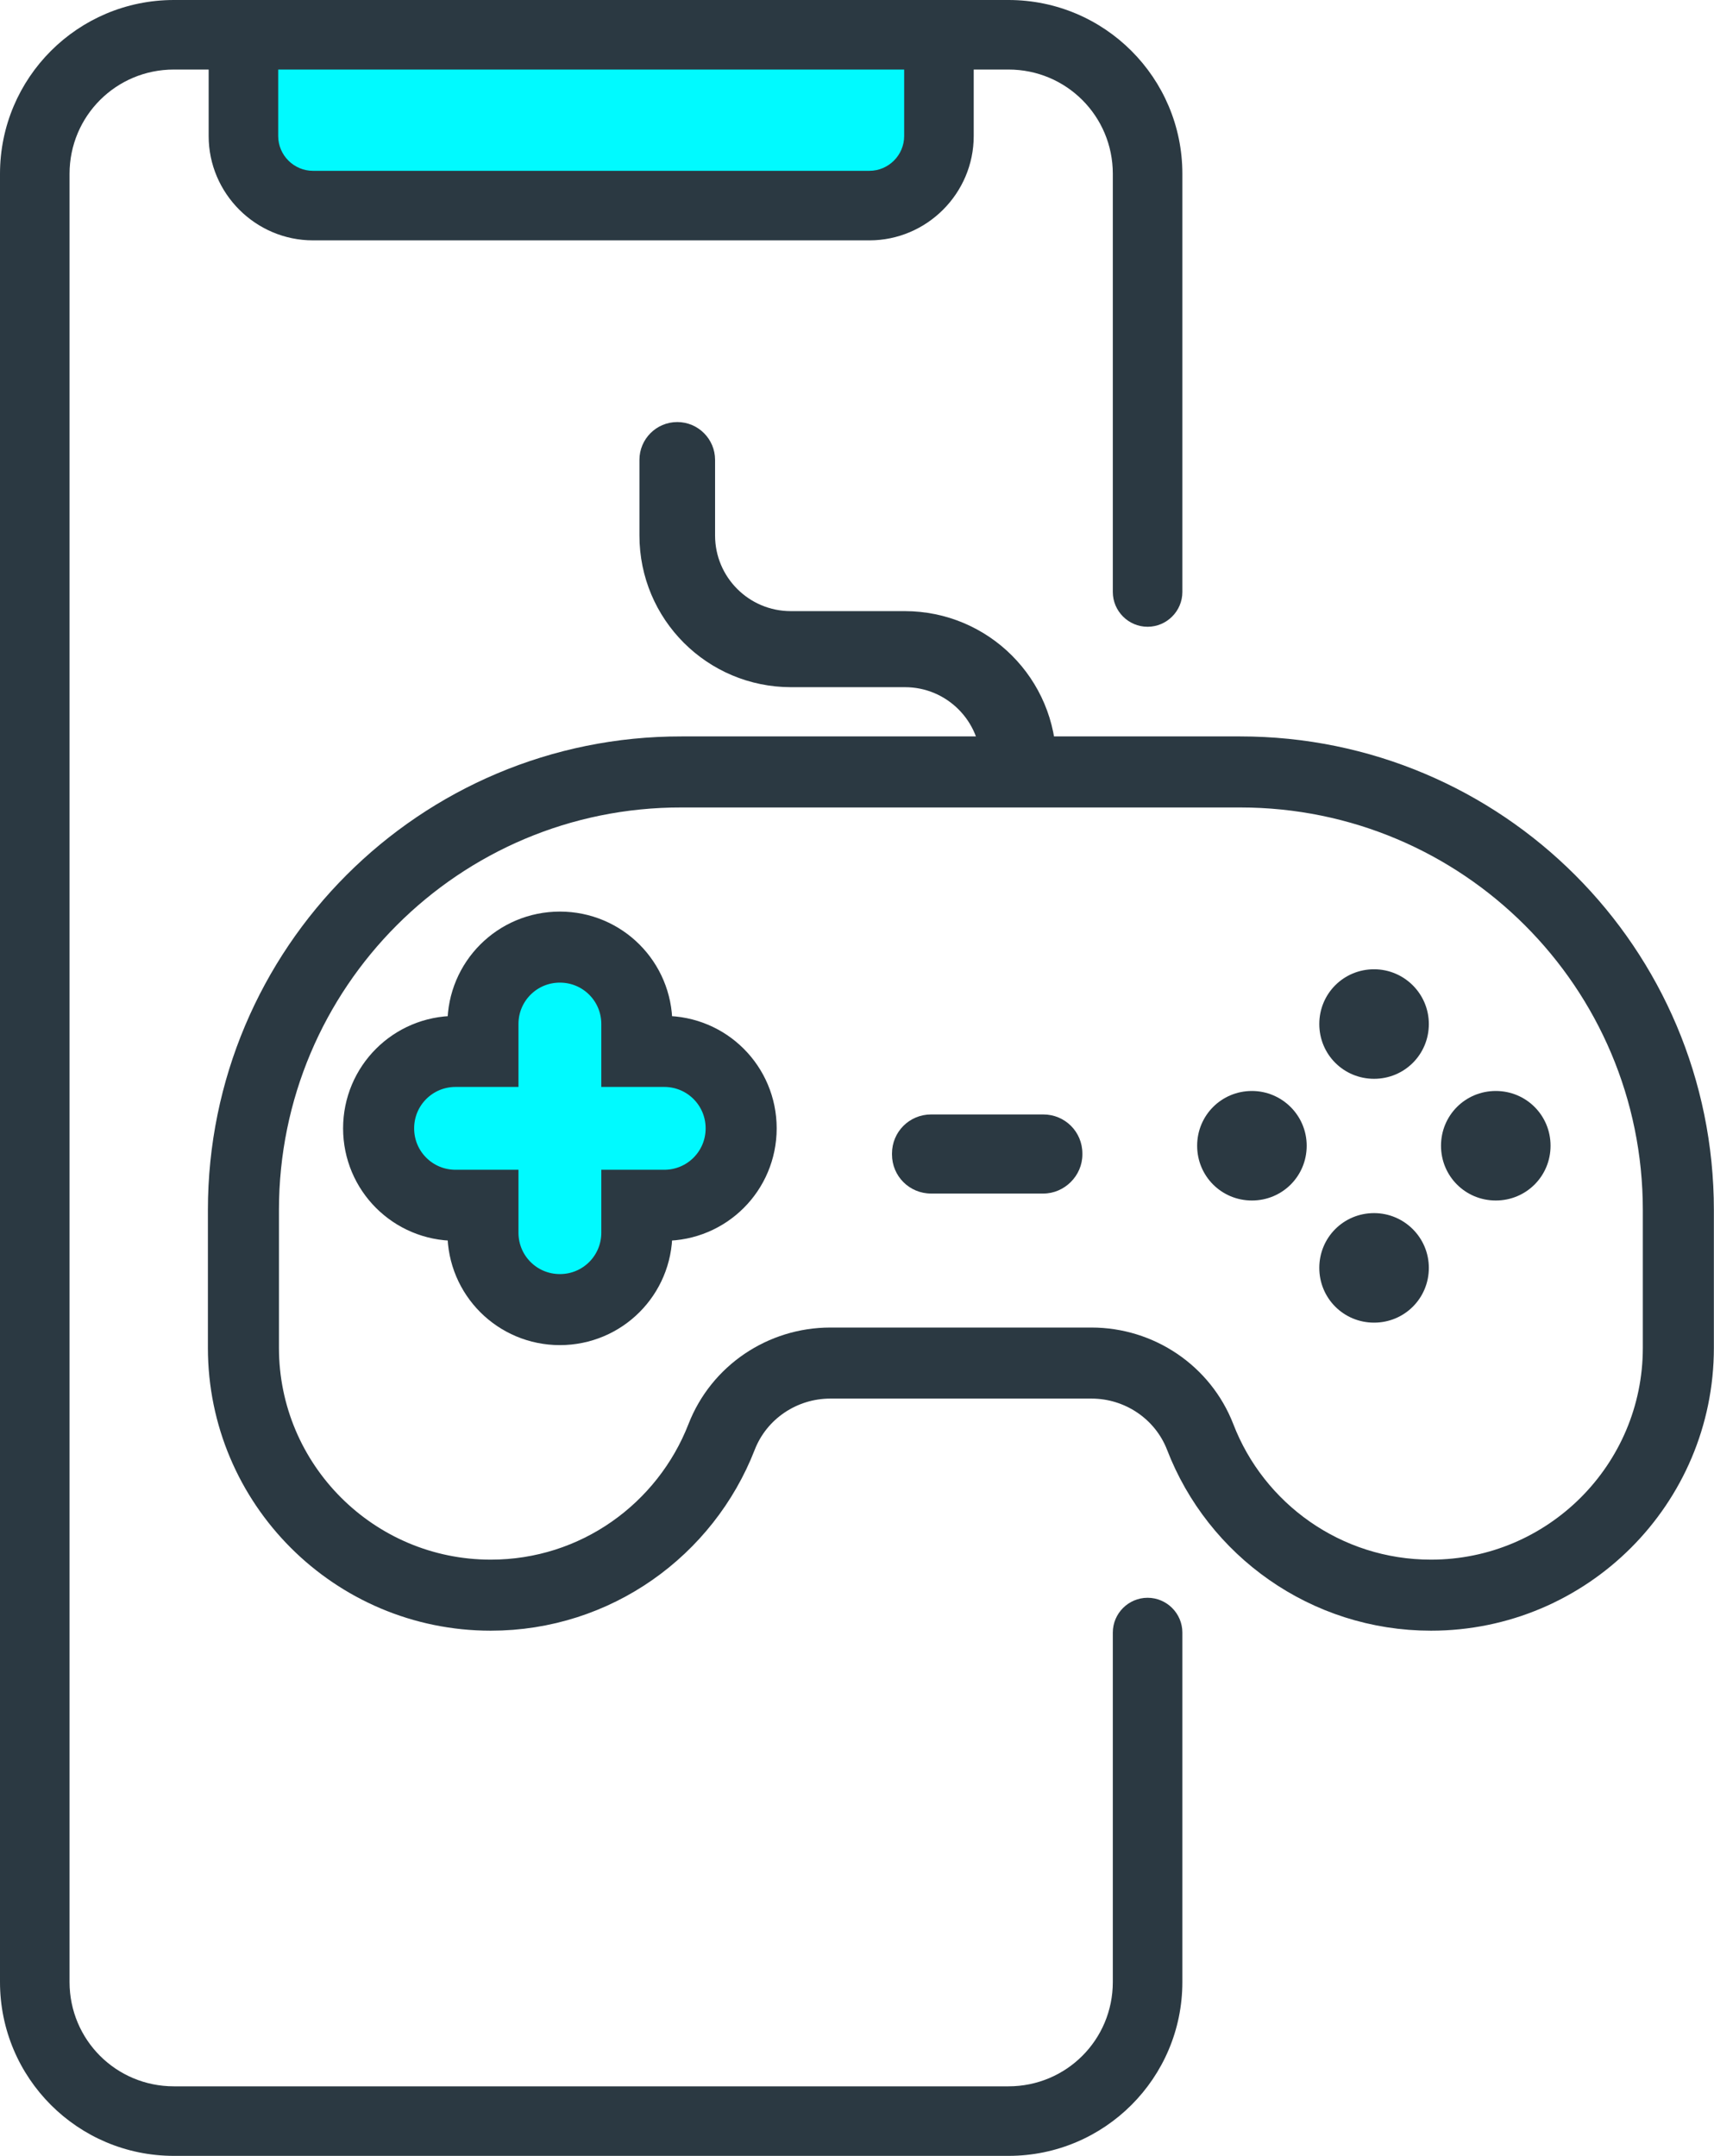 <?xml version="1.0" encoding="utf-8"?>
<!-- Generator: Adobe Illustrator 21.1.0, SVG Export Plug-In . SVG Version: 6.00 Build 0)  -->
<svg version="1.1" id="Layer_1" xmlns="http://www.w3.org/2000/svg" xmlns:xlink="http://www.w3.org/1999/xlink" x="0px" y="0px"
	 viewBox="0 0 394.3 496" style="enable-background:new 0 0 394.3 496;" xml:space="preserve">
<style type="text/css">
	.st0{fill:#00FAFF;}
	.st1{fill:#2B3942;}
	.st2{fill:none;stroke:#2B3942;stroke-width:16.345;stroke-miterlimit:10;}
	.st3{fill:#00FAFF;stroke:#2B3942;stroke-width:16.345;stroke-miterlimit:10;}
</style>
<path class="st0" d="M88,15.3H56v16c0,8.8,7.2,16,16,16h32h96c8.8,0,16-7.2,16-16v-16H88z"/>
<path class="st1" d="M232,496H40c-22.1,0-40-17.9-40-40V40C0,17.9,17.9,0,40,0h192c22.1,0,40,17.9,40,40v96.2c0,4.4-3.6,8-8,8l0,0
	c-4.4,0-8-3.6-8-8V40c0-13.3-10.7-24-24-24H40c-13.3,0-24,10.7-24,24v416c0,13.3,10.7,24,24,24h192c13.3,0,24-10.7,24-24v-80.4
	c0-4.4,3.6-8,8-8l0,0c4.4,0,8,3.6,8,8V456C272,478.1,254.1,496,232,496z"/>
<path class="st1" d="M48,15.3h16v16c0,4.4,3.6,8,8,8h128c4.4,0,8-3.6,8-8v-16h16v16c0,13.2-10.8,24-24,24H72c-13.2,0-24-10.8-24-24
	V15.3z"/>
<g>
	<g>
		<path class="st1" d="M243,184.2h-17.4v-8.7c0-9.6-7.8-17.4-17.4-17.4H182c-19.3,0-34.9-15.6-34.9-34.9v-17.4
			c0-4.8,3.9-8.7,8.7-8.7h0c4.8,0,8.7,3.9,8.7,8.7v17.4c0,9.6,7.8,17.4,17.4,17.4h26.2c19.3,0,34.9,15.6,34.9,34.9V184.2z"/>
	</g>
	<g>
		<path class="st2" d="M56,278.4v31.7c0,31.4,25.5,56.9,56.9,56.9l0,0c24.2,0,44.8-15.1,53.1-36.4c4-10.3,14-17,25-17h60.1
			c11,0,21,6.7,25,17c8.2,21.3,28.9,36.4,53.1,36.4l0,0c31.4,0,56.9-25.5,56.9-56.9v-31.7c0-55.7-45.1-100.8-100.8-100.8H156.8
			C101.1,177.5,56,222.7,56,278.4z"/>
		<path class="st3" d="M152.8,241.9h-6.3v-6.3c0-9.8-7.9-17.7-17.7-17.7l0,0c-9.8,0-17.7,7.9-17.7,17.7v6.3h-6.3
			c-9.8,0-17.7,7.9-17.7,17.7s7.9,17.7,17.7,17.7h6.3v6.3c0,9.8,7.9,17.7,17.7,17.7l0,0c9.8,0,17.7-7.9,17.7-17.7v-6.3h6.3
			c9.8,0,17.7-7.9,17.7-17.7C170.5,249.8,162.6,241.9,152.8,241.9z"/>
		<g>
			<circle class="st0" cx="316.1" cy="235.6" r="4.4"/>
			<path class="st1" d="M316.1,223c-7,0-12.6,5.6-12.6,12.6c0,7,5.6,12.6,12.6,12.6s12.6-5.6,12.6-12.6
				C328.7,228.6,323,223,316.1,223L316.1,223z"/>
		</g>
		<g>
			<circle class="st0" cx="316.1" cy="291.7" r="4.4"/>
			<path class="st1" d="M316.1,279.1c-7,0-12.6,5.6-12.6,12.6s5.6,12.6,12.6,12.6s12.6-5.6,12.6-12.6S323,279.1,316.1,279.1
				L316.1,279.1z"/>
		</g>
		<g>
			<circle class="st0" cx="344.1" cy="263.6" r="4.4"/>
			<path class="st1" d="M344.1,251c-7,0-12.6,5.6-12.6,12.6s5.6,12.6,12.6,12.6c7,0,12.6-5.6,12.6-12.6S351.1,251,344.1,251
				L344.1,251z"/>
		</g>
		<g>
			<circle class="st0" cx="288" cy="263.6" r="4.4"/>
			<path class="st1" d="M288,251c-7,0-12.6,5.6-12.6,12.6s5.6,12.6,12.6,12.6s12.6-5.6,12.6-12.6S294.9,251,288,251L288,251z"/>
		</g>
		<path class="st1" d="M240,274.6h-25.8c-5,0-9-4-9-9v-0.2c0-5,4-9,9-9H240c5,0,9,4,9,9v0.2C249,270.5,244.9,274.6,240,274.6z"/>
	</g>
</g>
</svg>
